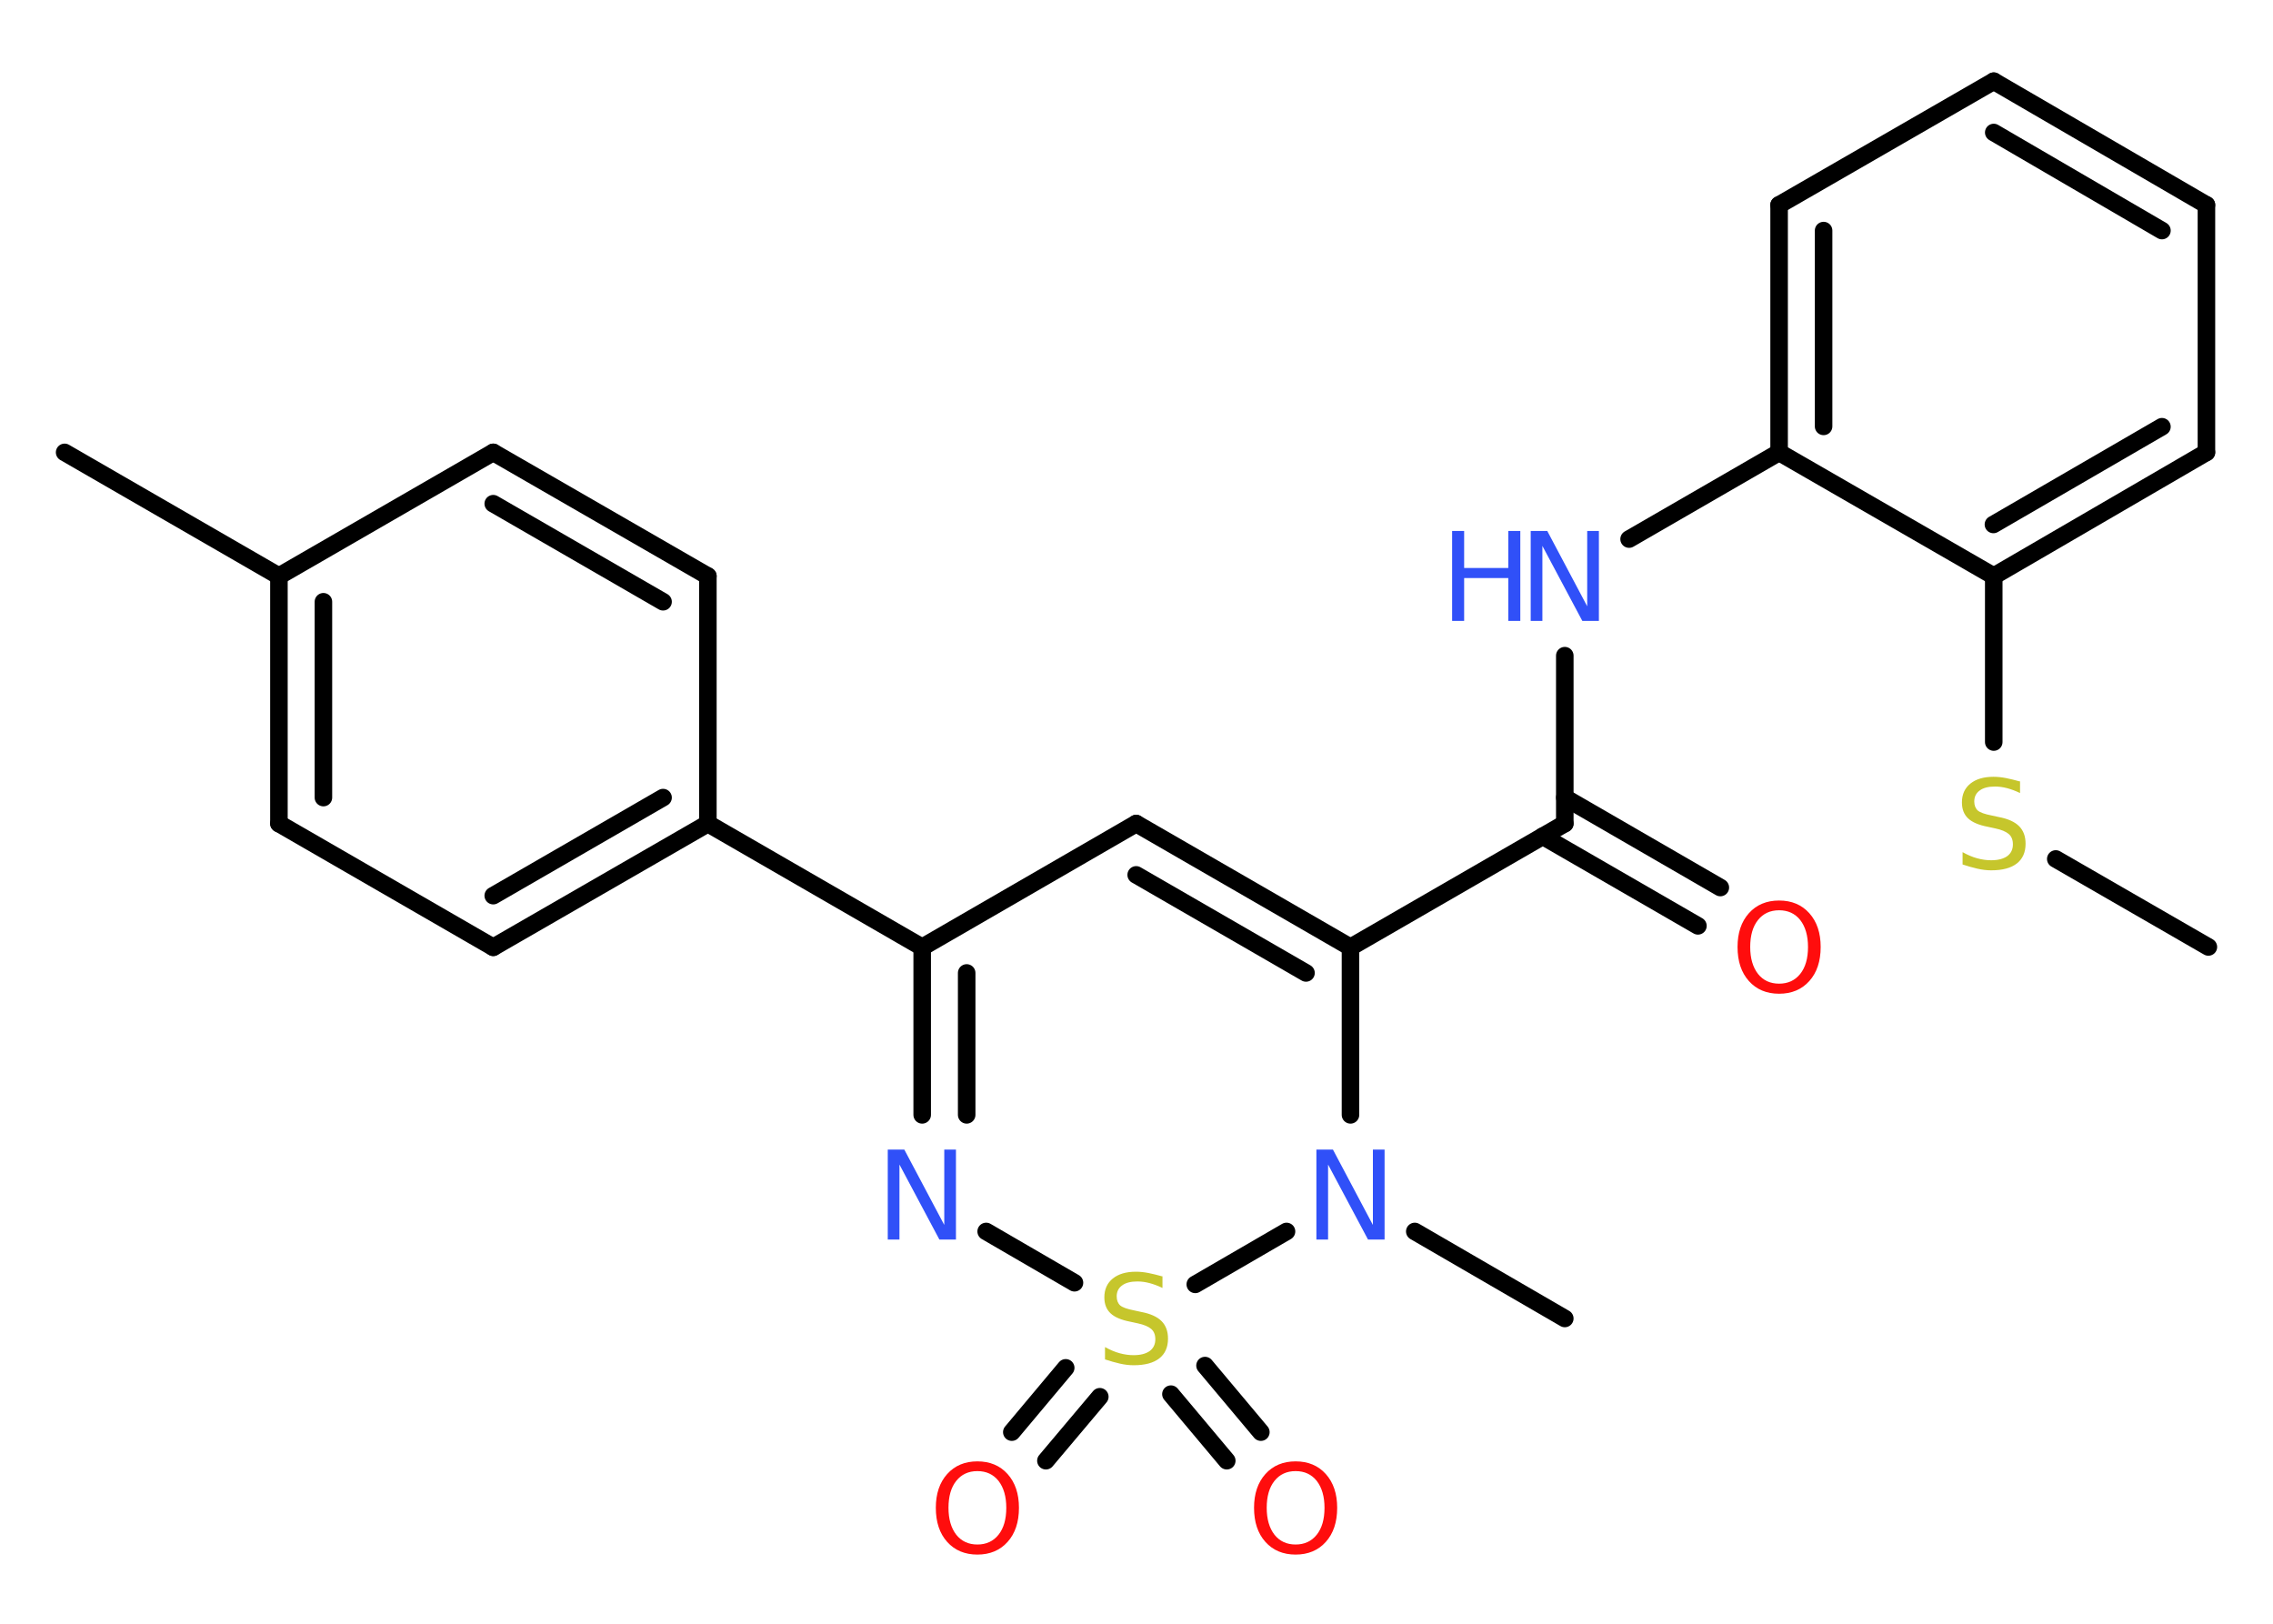<?xml version='1.0' encoding='UTF-8'?>
<!DOCTYPE svg PUBLIC "-//W3C//DTD SVG 1.1//EN" "http://www.w3.org/Graphics/SVG/1.1/DTD/svg11.dtd">
<svg version='1.2' xmlns='http://www.w3.org/2000/svg' xmlns:xlink='http://www.w3.org/1999/xlink' width='70.0mm' height='50.0mm' viewBox='0 0 70.0 50.0'>
  <desc>Generated by the Chemistry Development Kit (http://github.com/cdk)</desc>
  <g stroke-linecap='round' stroke-linejoin='round' stroke='#000000' stroke-width='.54' fill='#3050F8'>
    <rect x='.0' y='.0' width='70.0' height='50.0' fill='#FFFFFF' stroke='none'/>
    <g id='mol1' class='mol'>
      <line id='mol1bnd1' class='bond' x1='68.01' y1='29.16' x2='63.31' y2='26.45'/>
      <line id='mol1bnd2' class='bond' x1='61.4' y1='22.85' x2='61.4' y2='17.74'/>
      <g id='mol1bnd3' class='bond'>
        <line x1='61.4' y1='17.74' x2='67.95' y2='13.93'/>
        <line x1='61.39' y1='16.15' x2='66.58' y2='13.14'/>
      </g>
      <line id='mol1bnd4' class='bond' x1='67.95' y1='13.93' x2='67.95' y2='6.31'/>
      <g id='mol1bnd5' class='bond'>
        <line x1='67.95' y1='6.31' x2='61.4' y2='2.5'/>
        <line x1='66.58' y1='7.1' x2='61.4' y2='4.08'/>
      </g>
      <line id='mol1bnd6' class='bond' x1='61.4' y1='2.5' x2='54.79' y2='6.31'/>
      <g id='mol1bnd7' class='bond'>
        <line x1='54.79' y1='6.31' x2='54.79' y2='13.93'/>
        <line x1='56.16' y1='7.1' x2='56.16' y2='13.13'/>
      </g>
      <line id='mol1bnd8' class='bond' x1='61.4' y1='17.74' x2='54.79' y2='13.93'/>
      <line id='mol1bnd9' class='bond' x1='54.79' y1='13.93' x2='50.17' y2='16.6'/>
      <line id='mol1bnd10' class='bond' x1='48.19' y1='20.19' x2='48.19' y2='25.36'/>
      <g id='mol1bnd11' class='bond'>
        <line x1='48.19' y1='24.56' x2='52.98' y2='27.33'/>
        <line x1='47.51' y1='25.75' x2='52.29' y2='28.51'/>
      </g>
      <line id='mol1bnd12' class='bond' x1='48.19' y1='25.36' x2='41.59' y2='29.17'/>
      <g id='mol1bnd13' class='bond'>
        <line x1='41.59' y1='29.17' x2='34.99' y2='25.36'/>
        <line x1='40.22' y1='29.96' x2='34.99' y2='26.94'/>
      </g>
      <line id='mol1bnd14' class='bond' x1='34.99' y1='25.36' x2='28.4' y2='29.17'/>
      <line id='mol1bnd15' class='bond' x1='28.4' y1='29.17' x2='21.8' y2='25.36'/>
      <g id='mol1bnd16' class='bond'>
        <line x1='15.19' y1='29.17' x2='21.8' y2='25.36'/>
        <line x1='15.19' y1='27.58' x2='20.42' y2='24.56'/>
      </g>
      <line id='mol1bnd17' class='bond' x1='15.19' y1='29.17' x2='8.59' y2='25.36'/>
      <g id='mol1bnd18' class='bond'>
        <line x1='8.59' y1='17.74' x2='8.59' y2='25.36'/>
        <line x1='9.96' y1='18.53' x2='9.96' y2='24.56'/>
      </g>
      <line id='mol1bnd19' class='bond' x1='8.59' y1='17.74' x2='1.99' y2='13.93'/>
      <line id='mol1bnd20' class='bond' x1='8.59' y1='17.74' x2='15.19' y2='13.93'/>
      <g id='mol1bnd21' class='bond'>
        <line x1='21.8' y1='17.74' x2='15.19' y2='13.93'/>
        <line x1='20.42' y1='18.53' x2='15.19' y2='15.51'/>
      </g>
      <line id='mol1bnd22' class='bond' x1='21.8' y1='25.36' x2='21.8' y2='17.74'/>
      <g id='mol1bnd23' class='bond'>
        <line x1='28.4' y1='29.17' x2='28.4' y2='34.33'/>
        <line x1='29.77' y1='29.96' x2='29.77' y2='34.33'/>
      </g>
      <line id='mol1bnd24' class='bond' x1='30.37' y1='37.92' x2='33.09' y2='39.5'/>
      <g id='mol1bnd25' class='bond'>
        <line x1='33.87' y1='43.01' x2='32.21' y2='44.98'/>
        <line x1='32.82' y1='42.12' x2='31.16' y2='44.1'/>
      </g>
      <g id='mol1bnd26' class='bond'>
        <line x1='37.11' y1='42.05' x2='38.83' y2='44.1'/>
        <line x1='36.06' y1='42.93' x2='37.78' y2='44.98'/>
      </g>
      <line id='mol1bnd27' class='bond' x1='36.81' y1='39.55' x2='39.62' y2='37.92'/>
      <line id='mol1bnd28' class='bond' x1='41.59' y1='29.17' x2='41.59' y2='34.33'/>
      <line id='mol1bnd29' class='bond' x1='43.57' y1='37.92' x2='48.19' y2='40.6'/>
      <path id='mol1atm2' class='atom' d='M62.21 24.06v.36q-.21 -.1 -.4 -.15q-.19 -.05 -.37 -.05q-.31 .0 -.47 .12q-.17 .12 -.17 .34q.0 .18 .11 .28q.11 .09 .42 .15l.23 .05q.42 .08 .62 .28q.2 .2 .2 .54q.0 .4 -.27 .61q-.27 .21 -.79 .21q-.2 .0 -.42 -.05q-.22 -.05 -.46 -.13v-.38q.23 .13 .45 .19q.22 .06 .43 .06q.32 .0 .5 -.13q.17 -.13 .17 -.36q.0 -.21 -.13 -.32q-.13 -.11 -.41 -.17l-.23 -.05q-.42 -.08 -.61 -.26q-.19 -.18 -.19 -.49q.0 -.37 .26 -.58q.26 -.21 .71 -.21q.19 .0 .39 .04q.2 .04 .41 .1z' stroke='none' fill='#C6C62C'/>
      <g id='mol1atm9' class='atom'>
        <path d='M47.15 16.35h.5l1.23 2.32v-2.32h.36v2.77h-.51l-1.23 -2.31v2.31h-.36v-2.77z' stroke='none'/>
        <path d='M44.72 16.35h.37v1.14h1.36v-1.14h.37v2.77h-.37v-1.32h-1.36v1.32h-.37v-2.77z' stroke='none'/>
      </g>
      <path id='mol1atm11' class='atom' d='M54.79 28.03q-.41 .0 -.65 .3q-.24 .3 -.24 .83q.0 .52 .24 .83q.24 .3 .65 .3q.41 .0 .65 -.3q.24 -.3 .24 -.83q.0 -.52 -.24 -.83q-.24 -.3 -.65 -.3zM54.79 27.73q.58 .0 .93 .39q.35 .39 .35 1.04q.0 .66 -.35 1.05q-.35 .39 -.93 .39q-.58 .0 -.93 -.39q-.35 -.39 -.35 -1.05q.0 -.65 .35 -1.04q.35 -.39 .93 -.39z' stroke='none' fill='#FF0D0D'/>
      <path id='mol1atm22' class='atom' d='M27.35 35.4h.5l1.23 2.32v-2.32h.36v2.77h-.51l-1.23 -2.31v2.31h-.36v-2.77z' stroke='none'/>
      <path id='mol1atm23' class='atom' d='M35.8 39.3v.36q-.21 -.1 -.4 -.15q-.19 -.05 -.37 -.05q-.31 .0 -.47 .12q-.17 .12 -.17 .34q.0 .18 .11 .28q.11 .09 .42 .15l.23 .05q.42 .08 .62 .28q.2 .2 .2 .54q.0 .4 -.27 .61q-.27 .21 -.79 .21q-.2 .0 -.42 -.05q-.22 -.05 -.46 -.13v-.38q.23 .13 .45 .19q.22 .06 .43 .06q.32 .0 .5 -.13q.17 -.13 .17 -.36q.0 -.21 -.13 -.32q-.13 -.11 -.41 -.17l-.23 -.05q-.42 -.08 -.61 -.26q-.19 -.18 -.19 -.49q.0 -.37 .26 -.58q.26 -.21 .71 -.21q.19 .0 .39 .04q.2 .04 .41 .1z' stroke='none' fill='#C6C62C'/>
      <path id='mol1atm24' class='atom' d='M30.1 45.3q-.41 .0 -.65 .3q-.24 .3 -.24 .83q.0 .52 .24 .83q.24 .3 .65 .3q.41 .0 .65 -.3q.24 -.3 .24 -.83q.0 -.52 -.24 -.83q-.24 -.3 -.65 -.3zM30.1 45.0q.58 .0 .93 .39q.35 .39 .35 1.04q.0 .66 -.35 1.05q-.35 .39 -.93 .39q-.58 .0 -.93 -.39q-.35 -.39 -.35 -1.05q.0 -.65 .35 -1.04q.35 -.39 .93 -.39z' stroke='none' fill='#FF0D0D'/>
      <path id='mol1atm25' class='atom' d='M39.9 45.3q-.41 .0 -.65 .3q-.24 .3 -.24 .83q.0 .52 .24 .83q.24 .3 .65 .3q.41 .0 .65 -.3q.24 -.3 .24 -.83q.0 -.52 -.24 -.83q-.24 -.3 -.65 -.3zM39.9 45.0q.58 .0 .93 .39q.35 .39 .35 1.04q.0 .66 -.35 1.05q-.35 .39 -.93 .39q-.58 .0 -.93 -.39q-.35 -.39 -.35 -1.05q.0 -.65 .35 -1.04q.35 -.39 .93 -.39z' stroke='none' fill='#FF0D0D'/>
      <path id='mol1atm26' class='atom' d='M40.55 35.4h.5l1.23 2.32v-2.32h.36v2.77h-.51l-1.23 -2.31v2.31h-.36v-2.77z' stroke='none'/>
    </g>
  </g>
</svg>
